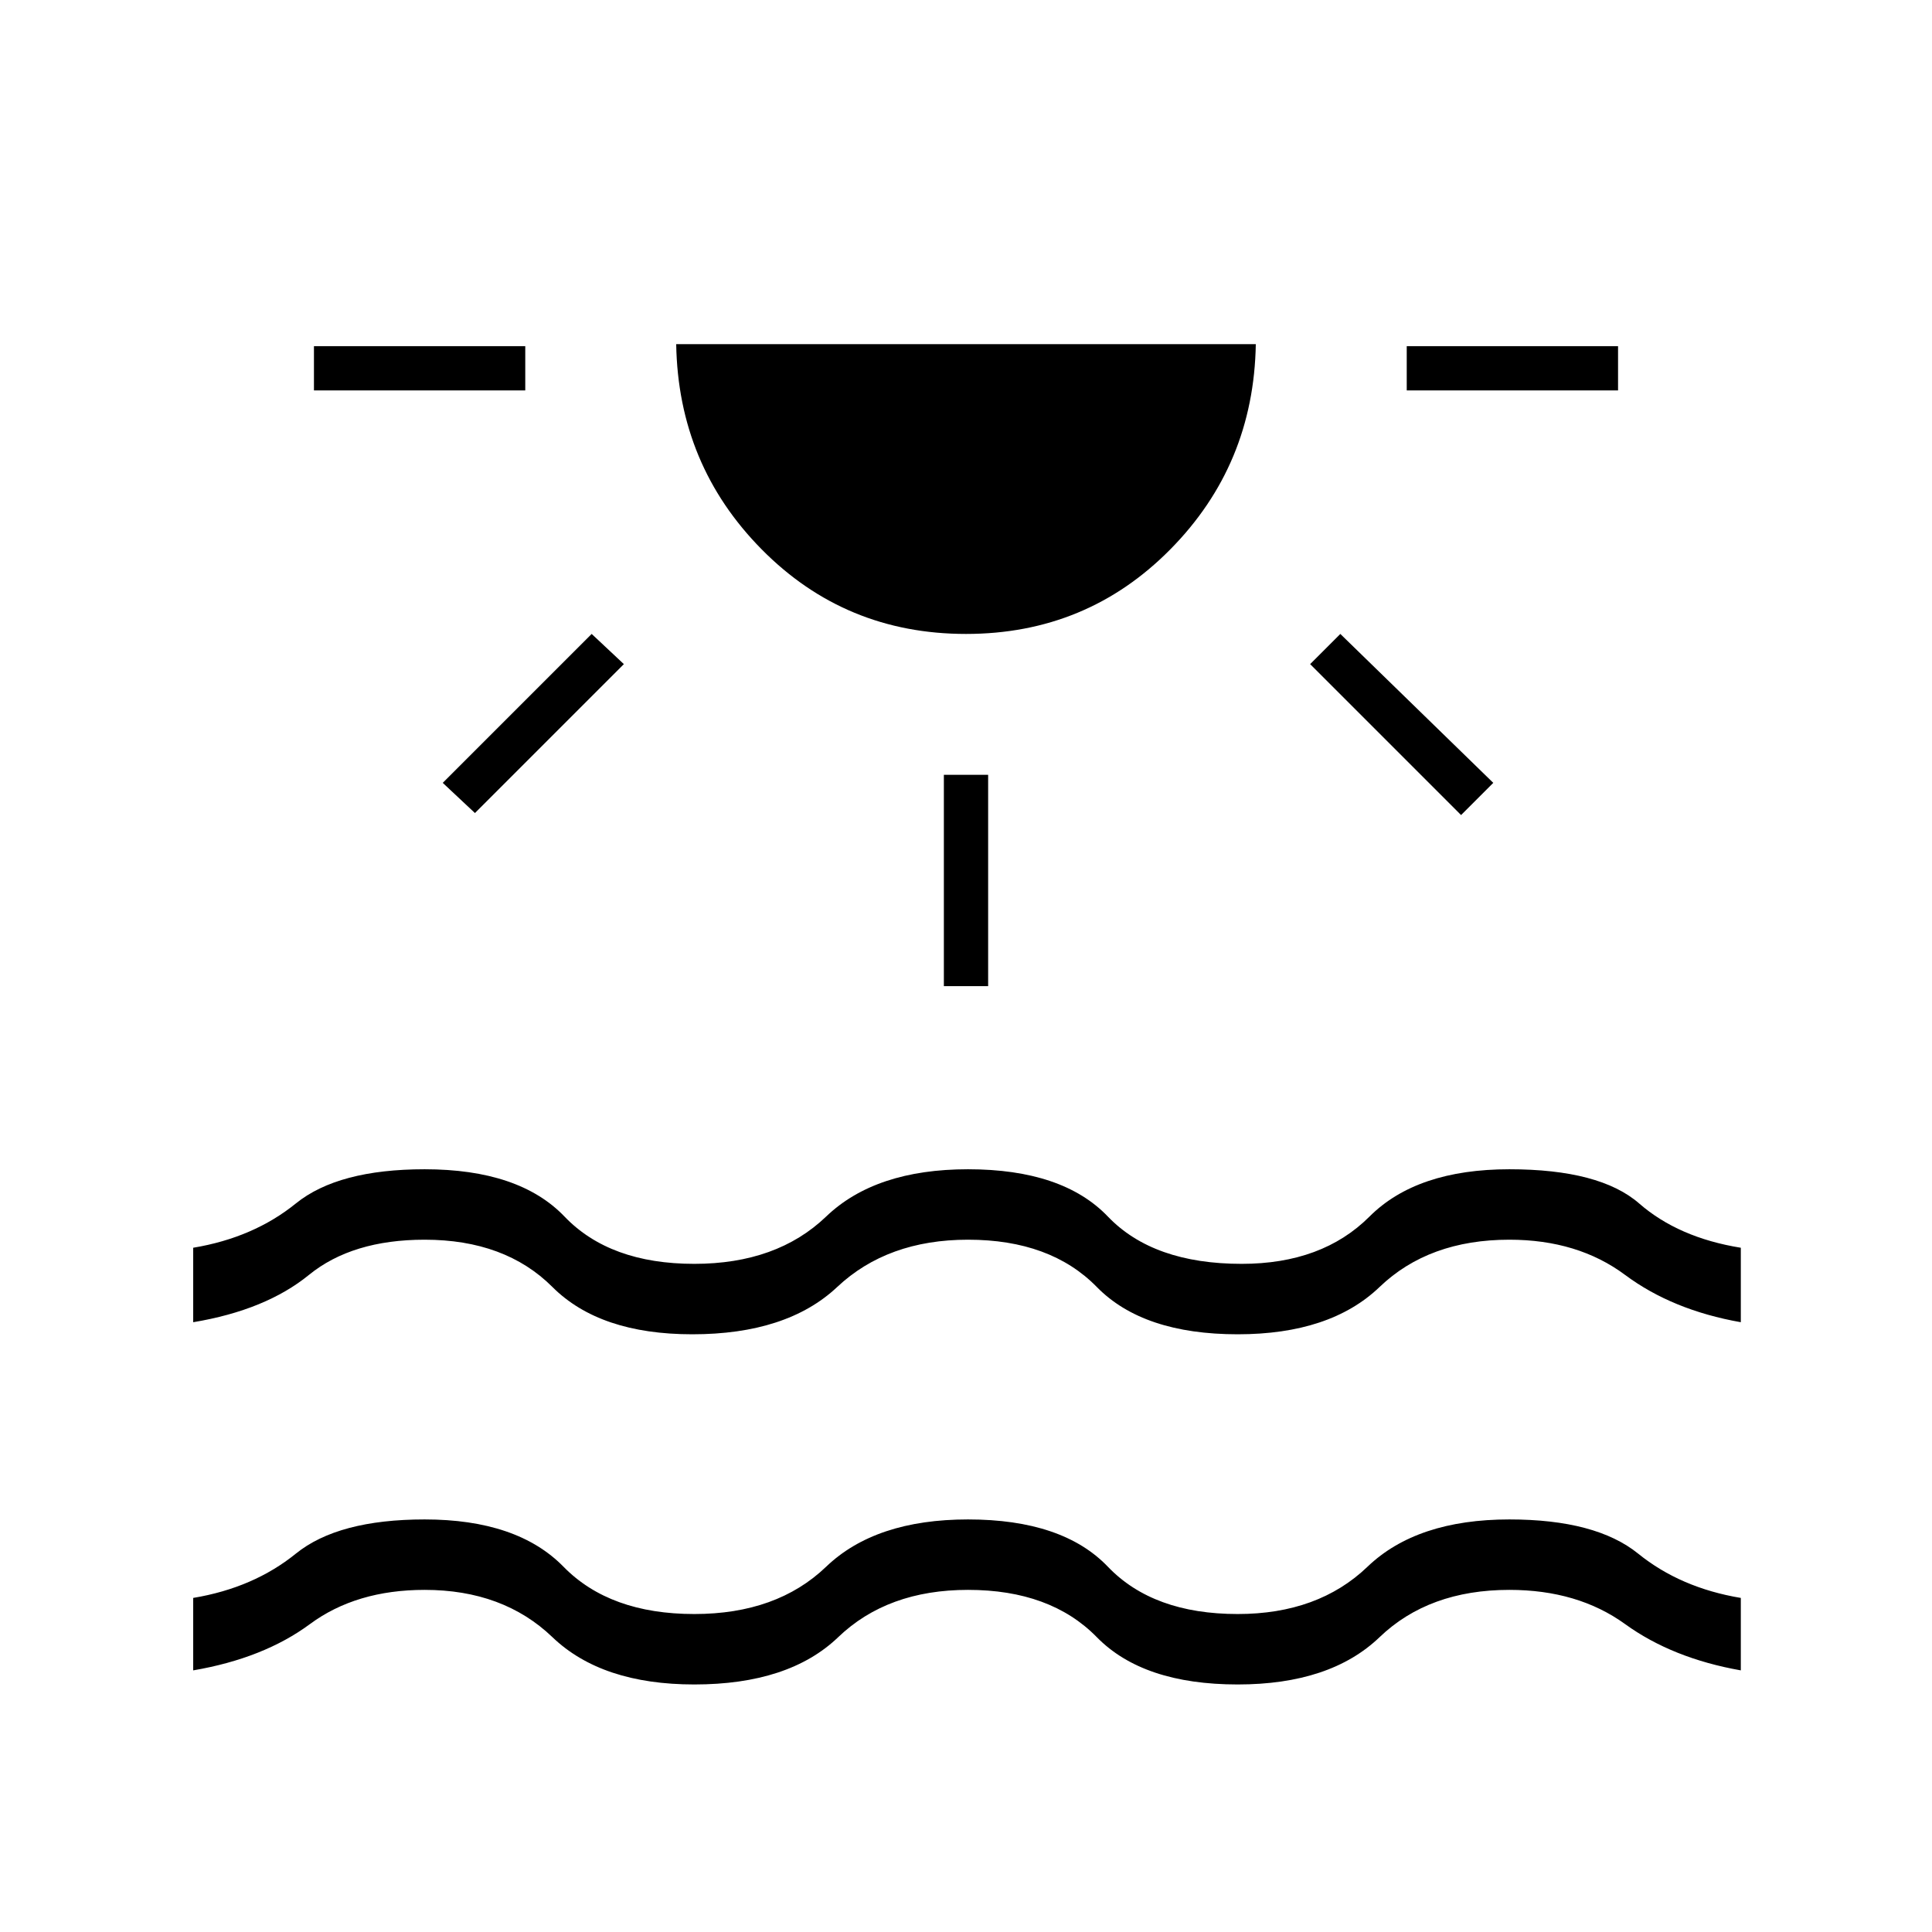 <svg xmlns="http://www.w3.org/2000/svg" height="48" width="48"><path d="M7.8 9.7V8.6h5.25v1.1Zm4 10.5-.8-.75 3.7-3.7.8.75ZM24 15.75q-3 0-5.075-2.1T16.8 8.55h14.4q-.05 3-2.125 5.1Q27 15.75 24 15.75Zm-.55 8.75v-5.25h1.1v5.25Zm12.85-4.25-3.75-3.75.75-.75 3.8 3.7ZM34.95 9.7V8.6h5.25v1.1ZM4.8 41.5v-1.8q1.5-.25 2.55-1.1 1.05-.85 3.2-.85 2.3 0 3.45 1.175 1.15 1.175 3.25 1.175 2.05 0 3.275-1.175t3.525-1.175q2.35 0 3.475 1.175T30.75 40.1q2 0 3.225-1.175T37.5 37.75q2.15 0 3.2.85 1.05.85 2.55 1.1v1.8q-1.7-.3-2.875-1.15-1.175-.85-2.875-.85-2 0-3.225 1.175T30.75 41.85q-2.35 0-3.5-1.175t-3.2-1.175q-2 0-3.225 1.175T17.25 41.85q-2.3 0-3.525-1.175T10.55 39.5q-1.7 0-2.85.85-1.15.85-2.9 1.15Zm0-8.65V31q1.5-.25 2.55-1.1 1.05-.85 3.2-.85 2.35 0 3.475 1.175T17.25 31.4q2.05 0 3.275-1.175t3.525-1.175q2.35 0 3.475 1.175T30.85 31.4q2 0 3.175-1.175Q35.2 29.05 37.5 29.05q2.25 0 3.225.85.975.85 2.525 1.1v1.85q-1.7-.3-2.875-1.175T37.5 30.8q-2 0-3.225 1.175T30.75 33.15q-2.35 0-3.5-1.175t-3.2-1.175q-2 0-3.25 1.175t-3.6 1.175q-2.3 0-3.475-1.175Q12.55 30.8 10.55 30.8q-1.8 0-2.875.875T4.8 32.85Z"/></svg>